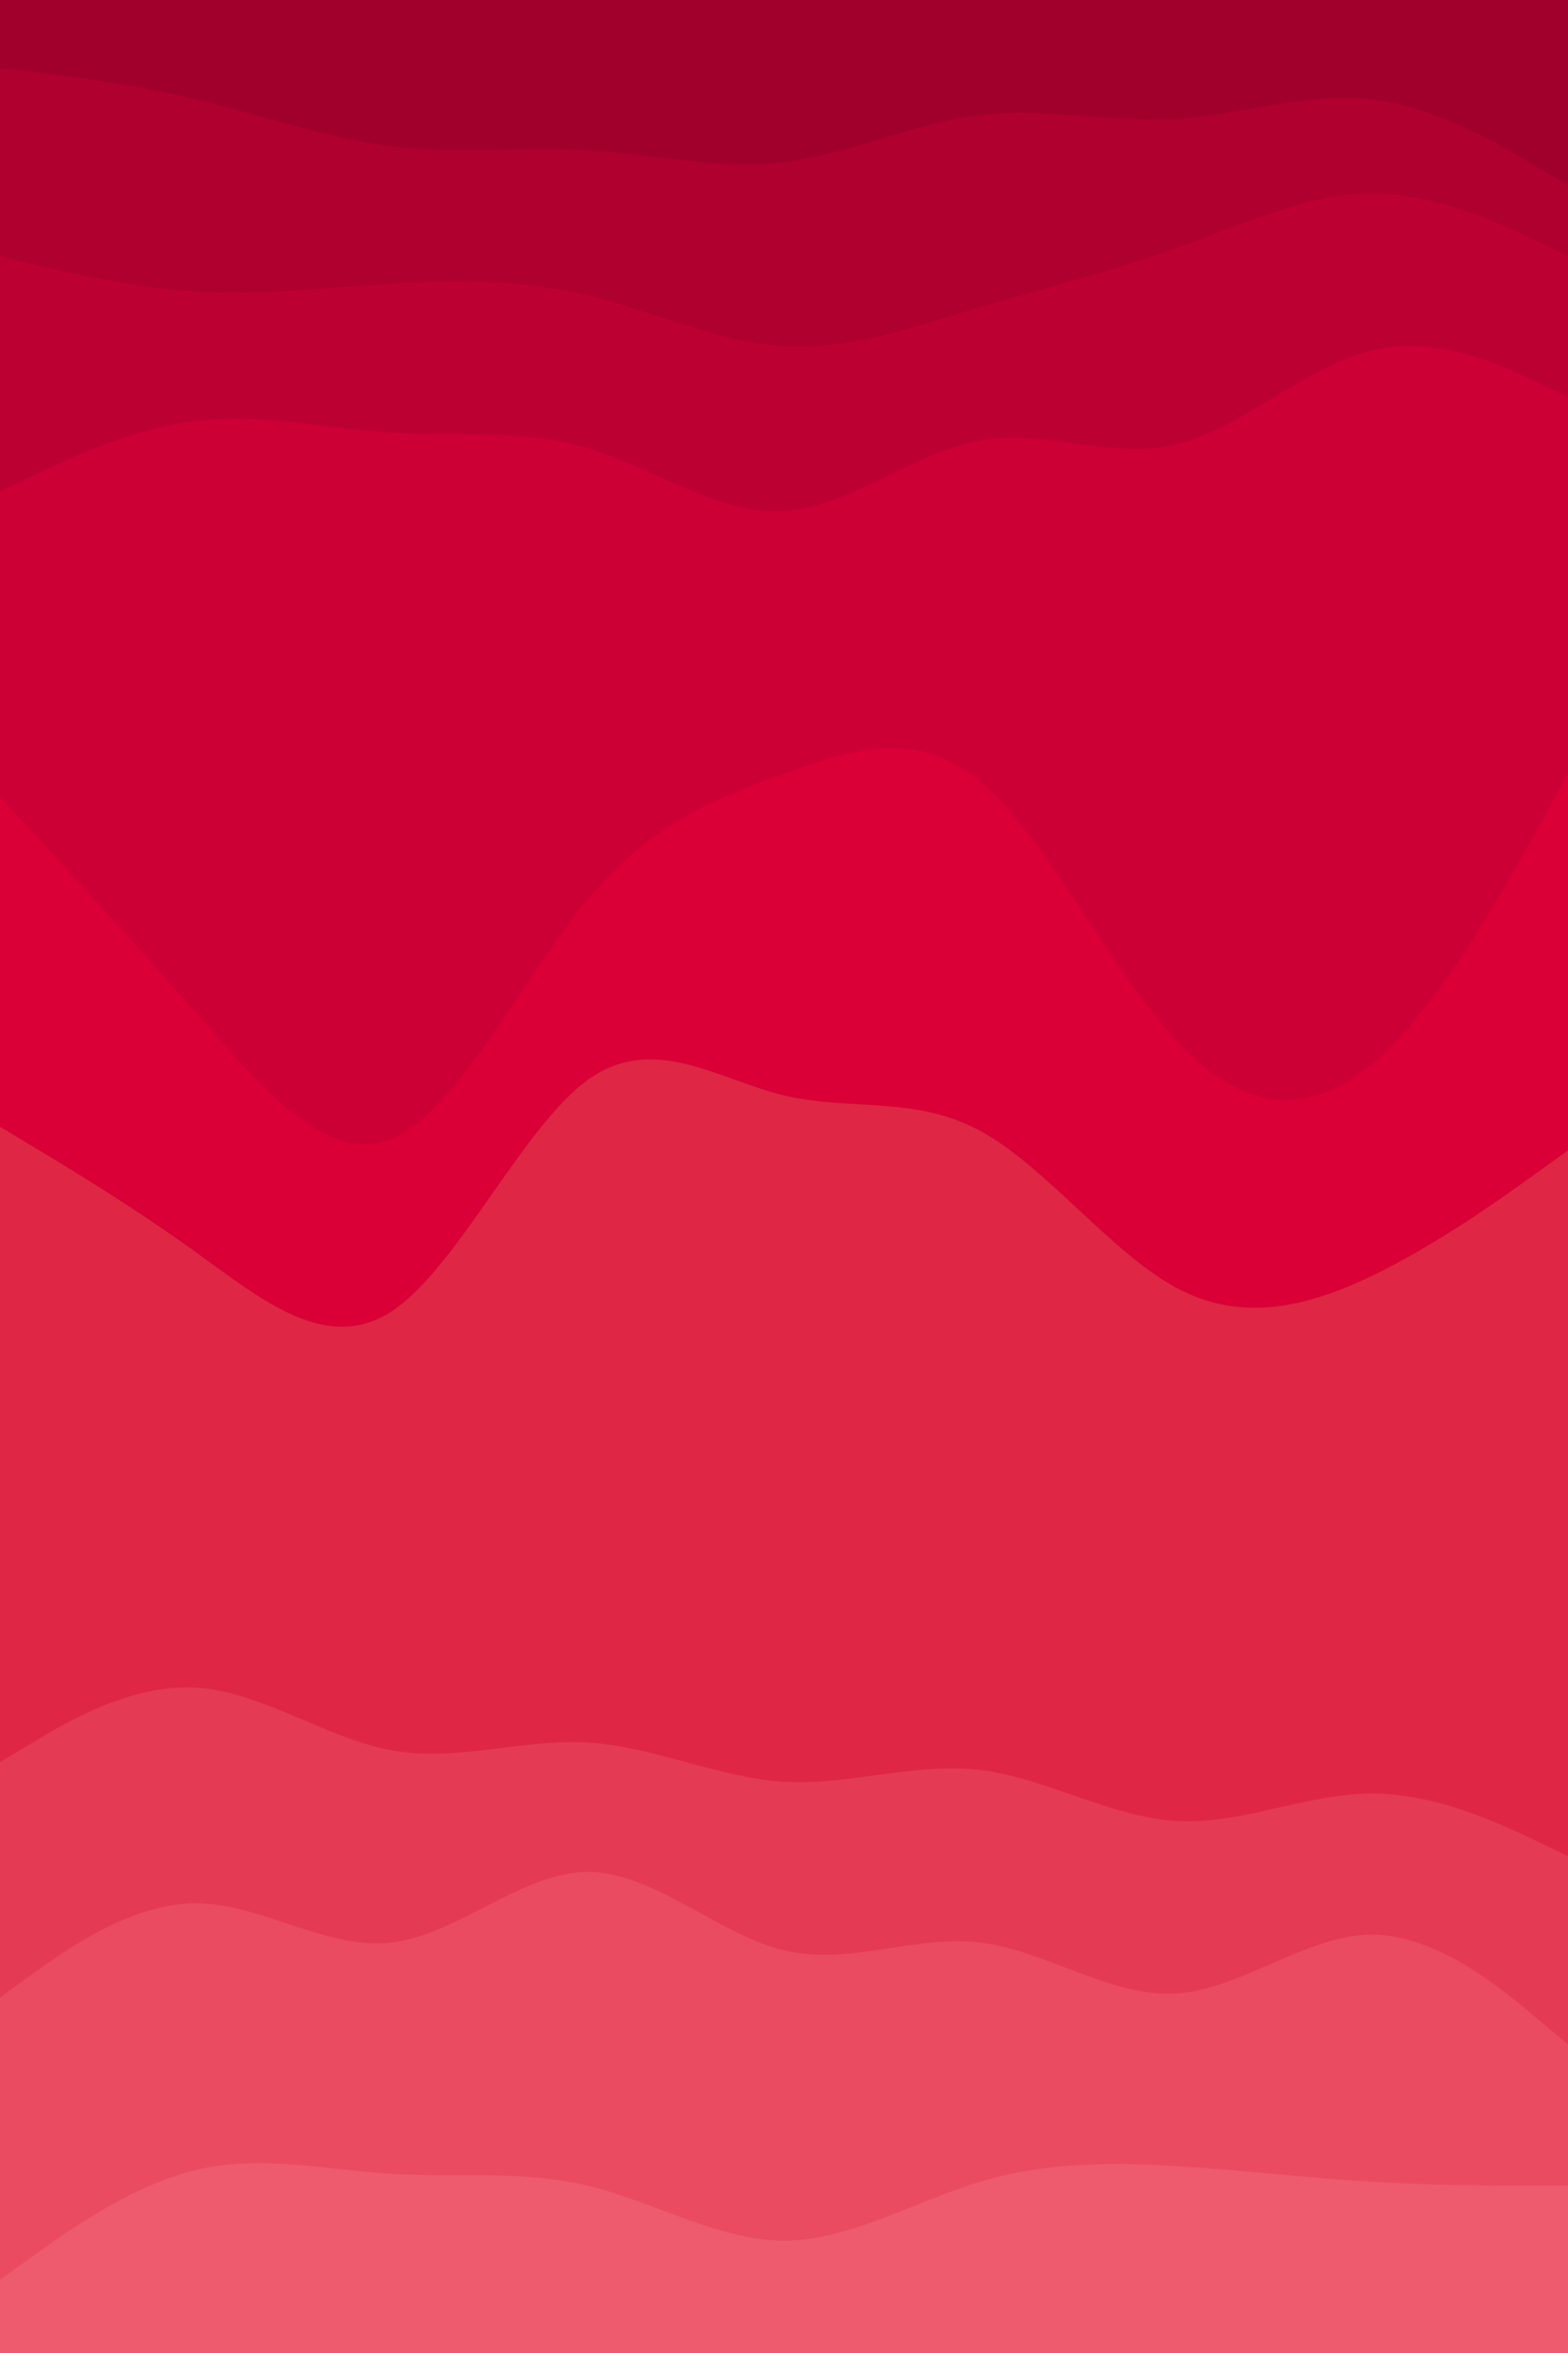 <svg id="visual" viewBox="0 0 600 900" width="600" height="900" xmlns="http://www.w3.org/2000/svg" xmlns:xlink="http://www.w3.org/1999/xlink" version="1.1"><path d="M0 28L12.5 29.5C25 31 50 34 75 40C100 46 125 55 150 58C175 61 200 58 225 59.5C250 61 275 67 300 64C325 61 350 49 375 46C400 43 425 49 450 47.5C475 46 500 37 525 40C550 43 575 58 587.5 65.5L600 73L600 0L587.5 0C575 0 550 0 525 0C500 0 475 0 450 0C425 0 400 0 375 0C350 0 325 0 300 0C275 0 250 0 225 0C200 0 175 0 150 0C125 0 100 0 75 0C50 0 25 0 12.5 0L0 0Z" fill="#a1002d"></path><path d="M0 100L12.5 103C25 106 50 112 75 113.5C100 115 125 112 150 110.5C175 109 200 109 225 115C250 121 275 133 300 134.5C325 136 350 127 375 119.5C400 112 425 106 450 97C475 88 500 76 525 76C550 76 575 88 587.5 94L600 100L600 71L587.5 63.5C575 56 550 41 525 38C500 35 475 44 450 45.5C425 47 400 41 375 44C350 47 325 59 300 62C275 65 250 59 225 57.5C200 56 175 59 150 56C125 53 100 44 75 38C50 32 25 29 12.5 27.5L0 26Z" fill="#af0030"></path><path d="M0 190L12.5 184C25 178 50 166 75 163C100 160 125 166 150 167.5C175 169 200 166 225 173.5C250 181 275 199 300 197.5C325 196 350 175 375 170.5C400 166 425 178 450 172C475 166 500 142 525 136C550 130 575 142 587.5 148L600 154L600 98L587.5 92C575 86 550 74 525 74C500 74 475 86 450 95C425 104 400 110 375 117.5C350 125 325 134 300 132.5C275 131 250 119 225 113C200 107 175 107 150 108.5C125 110 100 113 75 111.5C50 110 25 104 12.5 101L0 98Z" fill="#bd0032"></path><path d="M0 307L12.5 320.5C25 334 50 361 75 389.5C100 418 125 448 150 437.5C175 427 200 376 225 346C250 316 275 307 300 298C325 289 350 280 375 301C400 322 425 373 450 400C475 427 500 430 525 409C550 388 575 343 587.5 320.5L600 298L600 152L587.5 146C575 140 550 128 525 134C500 140 475 164 450 170C425 176 400 164 375 168.5C350 173 325 194 300 195.5C275 197 250 179 225 171.5C200 164 175 167 150 165.5C125 164 100 158 75 161C50 164 25 176 12.5 182L0 188Z" fill="#cc0035"></path><path d="M0 433L12.5 440.5C25 448 50 463 75 481C100 499 125 520 150 503.5C175 487 200 433 225 415C250 397 275 415 300 421C325 427 350 421 375 434.5C400 448 425 481 450 494.5C475 508 500 502 525 490C550 478 575 460 587.5 451L600 442L600 296L587.5 318.5C575 341 550 386 525 407C500 428 475 425 450 398C425 371 400 320 375 299C350 278 325 287 300 296C275 305 250 314 225 344C200 374 175 425 150 435.5C125 446 100 416 75 387.5C50 359 25 332 12.5 318.5L0 305Z" fill="#da0037"></path><path d="M0 676L12.5 668.5C25 661 50 646 75 647.5C100 649 125 667 150 671.5C175 676 200 667 225 668.5C250 670 275 682 300 683.5C325 685 350 676 375 679C400 682 425 697 450 698.5C475 700 500 688 525 688C550 688 575 700 587.5 706L600 712L600 440L587.5 449C575 458 550 476 525 488C500 500 475 506 450 492.5C425 479 400 446 375 432.5C350 419 325 425 300 419C275 413 250 395 225 413C200 431 175 485 150 501.5C125 518 100 497 75 479C50 461 25 446 12.5 438.5L0 431Z" fill="#e02645"></path><path d="M0 766L12.5 757C25 748 50 730 75 730C100 730 125 748 150 745C175 742 200 718 225 718C250 718 275 742 300 748C325 754 350 742 375 745C400 748 425 766 450 764.5C475 763 500 742 525 742C550 742 575 763 587.5 773.5L600 784L600 710L587.5 704C575 698 550 686 525 686C500 686 475 698 450 696.5C425 695 400 680 375 677C350 674 325 683 300 681.5C275 680 250 668 225 666.5C200 665 175 674 150 669.5C125 665 100 647 75 645.5C50 644 25 659 12.5 666.5L0 674Z" fill="#e53a53"></path><path d="M0 874L12.5 865C25 856 50 838 75 832C100 826 125 832 150 833.5C175 835 200 832 225 838C250 844 275 859 300 859C325 859 350 844 375 836.5C400 829 425 829 450 830.5C475 832 500 835 525 836.5C550 838 575 838 587.5 838L600 838L600 782L587.5 771.5C575 761 550 740 525 740C500 740 475 761 450 762.5C425 764 400 746 375 743C350 740 325 752 300 746C275 740 250 716 225 716C200 716 175 740 150 743C125 746 100 728 75 728C50 728 25 746 12.5 755L0 764Z" fill="#ea4b60"></path><path d="M0 901L12.5 901C25 901 50 901 75 901C100 901 125 901 150 901C175 901 200 901 225 901C250 901 275 901 300 901C325 901 350 901 375 901C400 901 425 901 450 901C475 901 500 901 525 901C550 901 575 901 587.5 901L600 901L600 836L587.5 836C575 836 550 836 525 834.5C500 833 475 830 450 828.5C425 827 400 827 375 834.5C350 842 325 857 300 857C275 857 250 842 225 836C200 830 175 833 150 831.5C125 830 100 824 75 830C50 836 25 854 12.5 863L0 872Z" fill="#ee5a6e"></path></svg>
